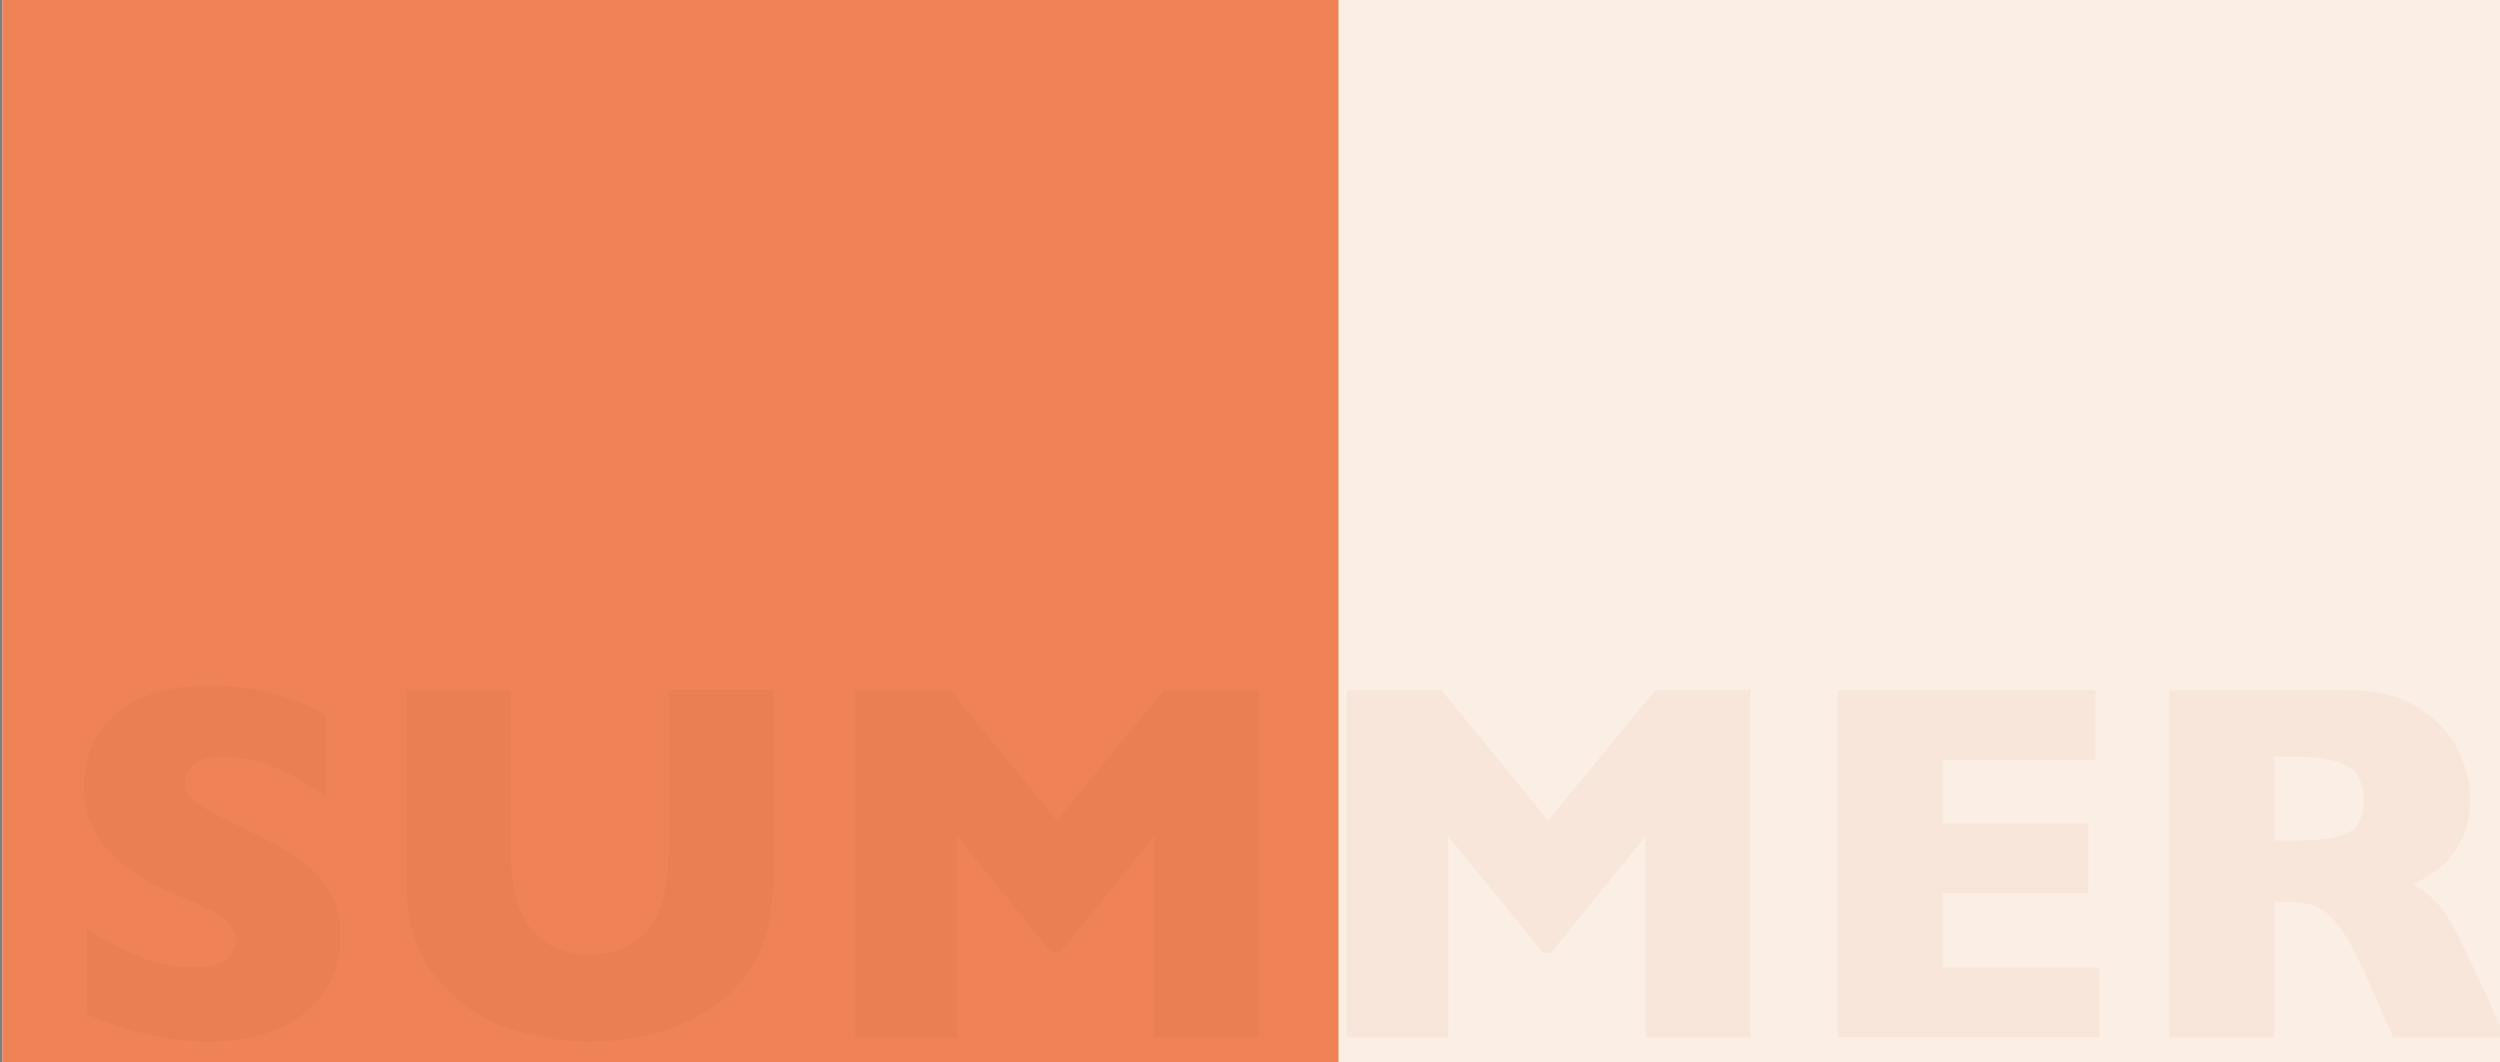 <?xml version="1.0" encoding="UTF-8"?><svg id="Calque_1" xmlns="http://www.w3.org/2000/svg" viewBox="0 0 850 361.21"><rect x="0" y="0" width="850" height="361.21" fill="#808080" stroke="none"/><defs><style>.cls-1{fill:#f08355;}.cls-2{fill:#fbeee5;}.cls-3{fill:#3a140e;}.cls-3,.cls-4{opacity:.2;}.cls-4{fill:#381510;}.cls-5{opacity:.15;}.cls-6{opacity:.58;}.cls-6,.cls-7{fill:#d89466;}.cls-7{opacity:.56;}</style></defs><rect class="cls-2" x=".84" y="0" width="850" height="361.21"/><rect class="cls-1" x=".84" y="0" width="454.25" height="361.21"/><g class="cls-5"><path class="cls-4" d="M115.73,318.36c0,7.38-1.89,13.76-5.66,19.16-3.78,5.39-9.04,9.52-15.79,12.39-6.76,2.87-14.5,4.3-23.24,4.3-2.44,0-5.44-.16-8.98-.47-3.55-.31-8.26-1.18-14.13-2.6-5.88-1.42-11.99-3.52-18.35-6.3v-28.95c5.96,3.69,11.82,6.76,17.58,9.2,5.76,2.44,11.93,3.66,18.52,3.66,6.07,0,10-1.01,11.79-3.02,1.79-2.01,2.68-3.9,2.68-5.66,0-3.18-1.53-5.86-4.6-8.05-3.07-2.18-7.52-4.44-13.37-6.77-6.47-2.72-12.15-5.69-17.03-8.9-4.88-3.21-8.87-7.22-11.96-12.05-3.09-4.82-4.64-10.53-4.64-17.11s1.56-12.1,4.68-17.24c3.12-5.14,7.89-9.24,14.3-12.3,6.41-3.06,14.25-4.6,23.5-4.6,6.58,0,12.67,.64,18.26,1.92,5.59,1.28,10.2,2.71,13.84,4.3,3.63,1.59,6.13,2.84,7.49,3.75v27.67c-4.83-3.46-10.2-6.56-16.13-9.28-5.93-2.72-12.27-4.09-19.03-4.09-4.43,0-7.63,.85-9.62,2.55-1.99,1.7-2.98,3.8-2.98,6.3,0,2.33,.99,4.34,2.98,6.04,1.99,1.7,5.53,3.78,10.64,6.22,9.08,4.26,16.35,8.09,21.8,11.49,5.45,3.41,9.72,7.34,12.81,11.79,3.09,4.46,4.64,10,4.64,16.65Z"/><path class="cls-4" d="M262.86,299.8c0,10.1-1.89,18.72-5.66,25.84-3.78,7.12-8.77,12.76-14.98,16.9-6.22,4.14-12.91,7.12-20.09,8.94-7.18,1.82-14.35,2.72-21.5,2.72-9.99,0-19.71-1.7-29.16-5.11-9.45-3.41-17.36-9.2-23.71-17.37-6.36-8.17-9.54-18.82-9.54-31.93v-65.13h35.5v55.94c0,7.78,1.12,14.21,3.36,19.28,2.24,5.08,5.36,8.8,9.37,11.15,4,2.36,8.73,3.53,14.18,3.53s9.85-1.16,13.88-3.49c4.03-2.33,7.17-6.02,9.41-11.07,2.24-5.05,3.36-11.46,3.36-19.24v-56.11h35.59v65.13Z"/><path class="cls-3" d="M428.03,352.68h-35.59v-68.37l-32.1,39.59h-2.81l-32.18-39.59v68.37h-34.57v-118.01h32.27l36.27,44.27,36.44-44.27h32.27v118.01Z"/><path class="cls-6" d="M595.08,352.68h-35.59v-68.37l-32.1,39.59h-2.81l-32.18-39.59v68.37h-34.57v-118.01h32.27l36.27,44.27,36.44-44.27h32.27v118.01Z"/><path class="cls-7" d="M713.85,352.68h-88.97v-118.01h87.53v23.67h-51.94v21.63h49.55v23.75h-49.55v25.2h53.38v23.75Z"/><path class="cls-7" d="M851.95,352.68h-38.23l-9.28-20.94c-3.41-7.66-6.47-13.27-9.2-16.82-2.72-3.55-5.38-5.82-7.96-6.81-2.58-.99-5.92-1.49-10-1.49h-4v46.06h-35.59v-118.01h60.54c9.76,0,17.77,1.99,24.01,5.96,6.24,3.97,10.74,8.8,13.5,14.47,2.75,5.68,4.13,11.07,4.13,16.18,0,5.96-1.15,11-3.45,15.11-2.3,4.12-4.73,7.11-7.28,8.98-2.55,1.87-5.42,3.66-8.6,5.36,3.8,2.21,6.94,4.84,9.41,7.88,2.47,3.04,5.83,9.18,10.09,18.43l11.92,25.63Zm-48.36-80.71c0-5.45-1.79-9.25-5.36-11.41-3.58-2.16-9.39-3.24-17.45-3.24h-7.49v28.44h7.66c8.68,0,14.63-.95,17.84-2.85,3.21-1.9,4.81-5.55,4.81-10.94Z"/></g></svg>